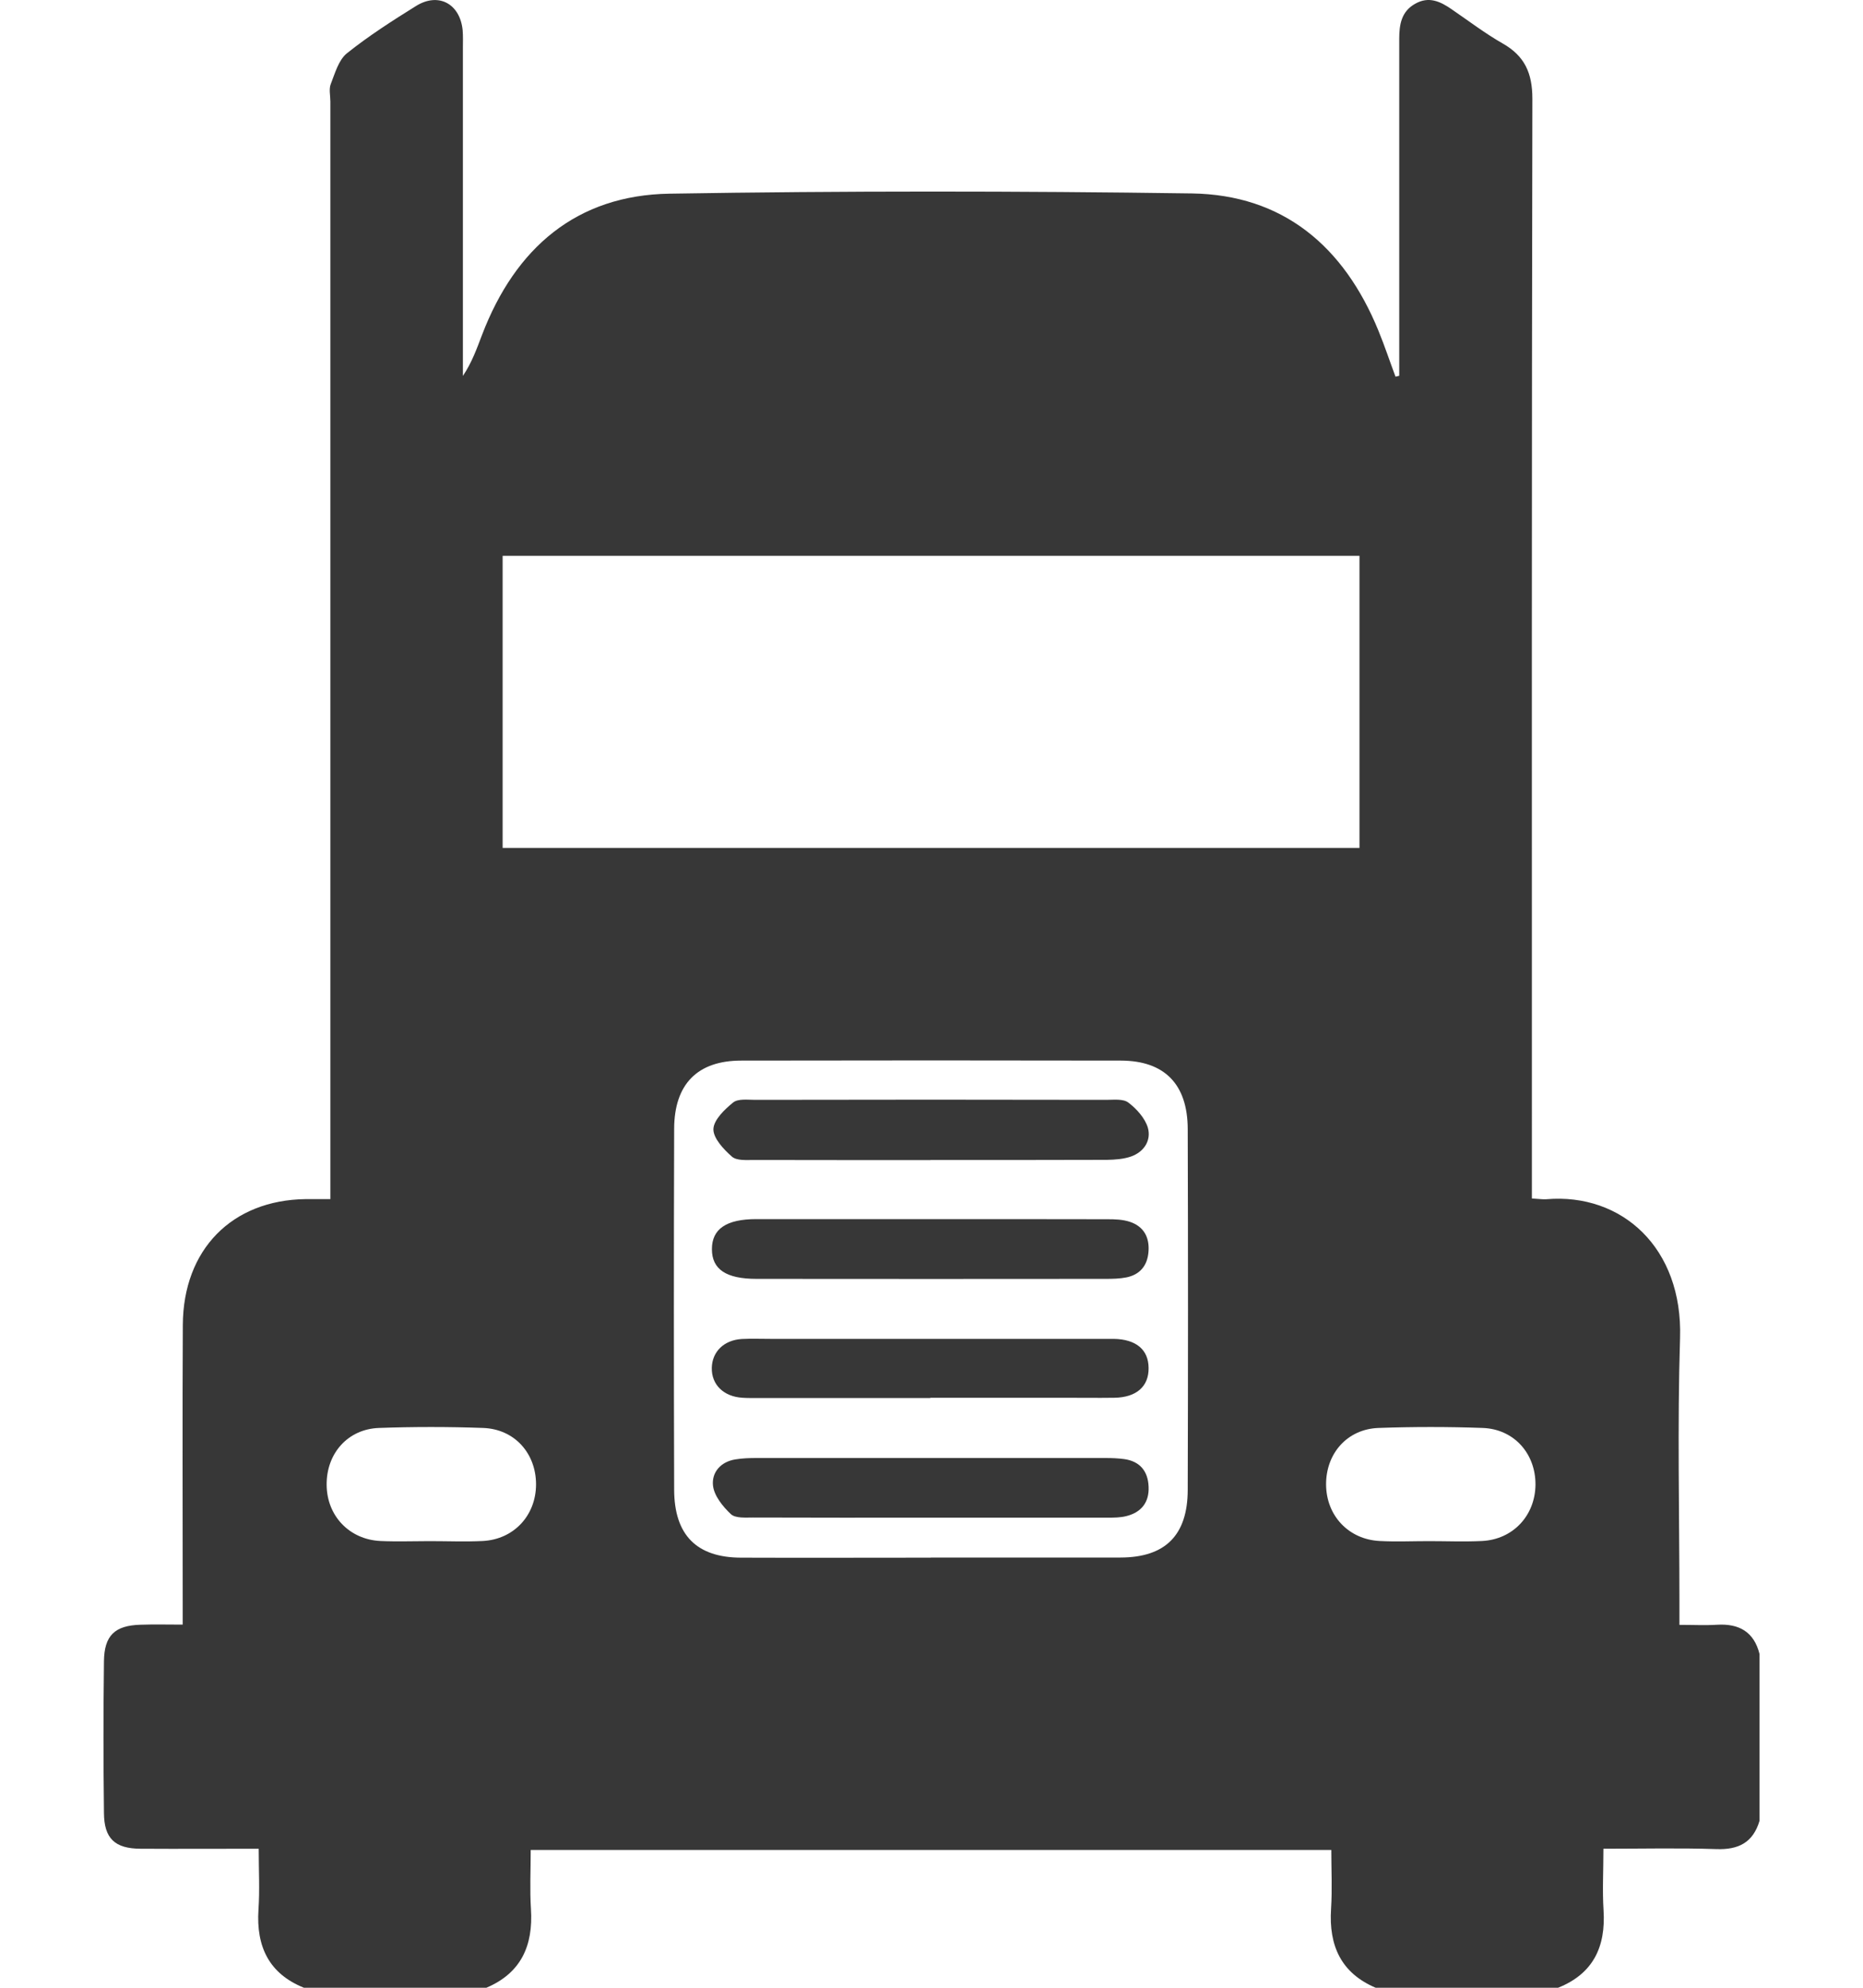 <svg width="15" height="16" viewBox="0 0 15 16" fill="none" xmlns="http://www.w3.org/2000/svg">
<path d="M14.167 13.312V14.656C14.114 14.833 13.996 14.89 13.82 14.884C13.522 14.874 13.225 14.881 12.91 14.881C12.91 15.057 12.901 15.217 12.911 15.376C12.93 15.674 12.825 15.888 12.545 16H11.076C10.799 15.882 10.698 15.663 10.717 15.366C10.727 15.208 10.719 15.049 10.719 14.891H4.273C4.273 15.056 4.265 15.211 4.275 15.366C4.294 15.663 4.194 15.882 3.916 16H2.447C2.167 15.887 2.062 15.671 2.081 15.372C2.092 15.213 2.083 15.053 2.083 14.881C1.751 14.881 1.442 14.883 1.131 14.881C0.925 14.88 0.838 14.799 0.837 14.592C0.832 14.185 0.832 13.78 0.837 13.373C0.839 13.165 0.924 13.084 1.13 13.078C1.239 13.074 1.35 13.077 1.471 13.077C1.471 12.997 1.471 12.941 1.471 12.884C1.471 12.145 1.468 11.405 1.472 10.665C1.475 10.058 1.867 9.66 2.46 9.652C2.523 9.652 2.587 9.652 2.66 9.652V9.425C2.66 6.556 2.66 3.686 2.66 0.817C2.66 0.77 2.647 0.717 2.663 0.677C2.697 0.59 2.726 0.484 2.792 0.43C2.968 0.289 3.159 0.167 3.35 0.048C3.53 -0.064 3.704 0.03 3.725 0.243C3.729 0.29 3.727 0.337 3.727 0.384C3.727 1.212 3.727 2.04 3.727 2.868C3.727 2.92 3.727 2.973 3.727 3.026C3.8 2.917 3.839 2.806 3.881 2.696C4.15 1.992 4.645 1.571 5.39 1.559C6.792 1.536 8.194 1.537 9.596 1.557C10.329 1.568 10.82 1.98 11.099 2.663C11.149 2.785 11.19 2.909 11.236 3.032C11.246 3.03 11.256 3.027 11.266 3.025C11.266 2.969 11.266 2.914 11.266 2.858C11.266 2.01 11.266 1.161 11.266 0.312C11.266 0.198 11.283 0.093 11.393 0.031C11.504 -0.033 11.598 0.012 11.69 0.076C11.826 0.169 11.957 0.269 12.099 0.35C12.275 0.45 12.338 0.587 12.338 0.795C12.332 3.68 12.334 6.565 12.334 9.451C12.334 9.516 12.334 9.581 12.334 9.647C12.39 9.65 12.421 9.655 12.45 9.653C13.06 9.601 13.55 10.046 13.527 10.77C13.505 11.477 13.522 12.186 13.522 12.895V13.079C13.635 13.079 13.731 13.084 13.826 13.078C14 13.068 14.122 13.133 14.167 13.314V13.312ZM4.047 4.474V6.825H10.946V4.474H4.047ZM7.495 12.537C8.005 12.537 8.514 12.538 9.023 12.537C9.382 12.536 9.562 12.358 9.563 11.993C9.566 11.025 9.566 10.057 9.563 9.088C9.562 8.727 9.376 8.538 9.025 8.537C8.006 8.535 6.987 8.535 5.968 8.537C5.616 8.537 5.429 8.726 5.428 9.086C5.425 10.054 5.425 11.022 5.428 11.991C5.429 12.357 5.61 12.537 5.966 12.538C6.476 12.54 6.986 12.538 7.495 12.538L7.495 12.537ZM11.505 12.405C11.647 12.405 11.789 12.411 11.932 12.404C12.182 12.392 12.361 12.199 12.363 11.95C12.364 11.7 12.19 11.503 11.938 11.494C11.659 11.484 11.379 11.484 11.099 11.494C10.847 11.503 10.675 11.7 10.677 11.951C10.679 12.2 10.858 12.391 11.108 12.404C11.24 12.411 11.373 12.405 11.505 12.405ZM3.46 12.405C3.603 12.405 3.745 12.411 3.887 12.404C4.137 12.391 4.315 12.199 4.316 11.949C4.316 11.698 4.143 11.503 3.89 11.494C3.61 11.484 3.33 11.484 3.051 11.494C2.799 11.503 2.627 11.701 2.63 11.953C2.632 12.202 2.813 12.392 3.063 12.404C3.195 12.41 3.328 12.405 3.46 12.405H3.46Z" fill="#373737"/>
<path d="M7.491 9.338C7.017 9.338 6.544 9.338 6.07 9.337C6.009 9.337 5.932 9.344 5.893 9.31C5.827 9.252 5.743 9.163 5.744 9.089C5.746 9.015 5.833 8.931 5.902 8.875C5.942 8.842 6.019 8.853 6.08 8.853C7.022 8.851 7.965 8.851 8.907 8.853C8.967 8.853 9.043 8.843 9.085 8.875C9.151 8.925 9.219 9 9.242 9.077C9.271 9.18 9.211 9.272 9.107 9.309C9.046 9.33 8.978 9.335 8.912 9.336C8.438 9.338 7.965 9.337 7.491 9.337L7.491 9.338Z" fill="#373737"/>
<path d="M7.491 11.253C7.028 11.253 6.564 11.253 6.1 11.253C6.059 11.253 6.018 11.254 5.978 11.251C5.826 11.242 5.728 11.145 5.731 11.01C5.734 10.88 5.829 10.787 5.972 10.778C6.048 10.774 6.125 10.777 6.201 10.777C7.088 10.777 7.974 10.777 8.86 10.777C8.896 10.777 8.932 10.777 8.967 10.777C9.148 10.78 9.247 10.864 9.248 11.011C9.25 11.16 9.15 11.248 8.973 11.251C8.835 11.253 8.697 11.251 8.56 11.251C8.204 11.251 7.847 11.251 7.49 11.251L7.491 11.253Z" fill="#373737"/>
<path d="M7.481 9.813C7.96 9.813 8.438 9.813 8.917 9.814C8.978 9.814 9.041 9.816 9.098 9.835C9.208 9.872 9.257 9.959 9.247 10.077C9.238 10.189 9.177 10.26 9.07 10.282C9.015 10.293 8.958 10.294 8.902 10.294C7.965 10.295 7.028 10.295 6.091 10.294C5.846 10.294 5.732 10.217 5.732 10.055C5.732 9.892 5.848 9.813 6.09 9.813C6.553 9.813 7.017 9.813 7.481 9.813Z" fill="#373737"/>
<path d="M7.498 12.216C7.019 12.216 6.54 12.217 6.062 12.215C6.002 12.215 5.922 12.222 5.885 12.188C5.821 12.128 5.751 12.042 5.741 11.96C5.728 11.851 5.804 11.765 5.922 11.747C5.977 11.738 6.034 11.736 6.089 11.736C7.027 11.736 7.964 11.736 8.901 11.736C8.952 11.736 9.003 11.738 9.054 11.745C9.177 11.763 9.243 11.841 9.248 11.966C9.254 12.093 9.189 12.173 9.071 12.203C9.022 12.216 8.97 12.216 8.919 12.216C8.446 12.216 7.972 12.216 7.499 12.216L7.498 12.216Z" fill="#373737"/>
</svg>
